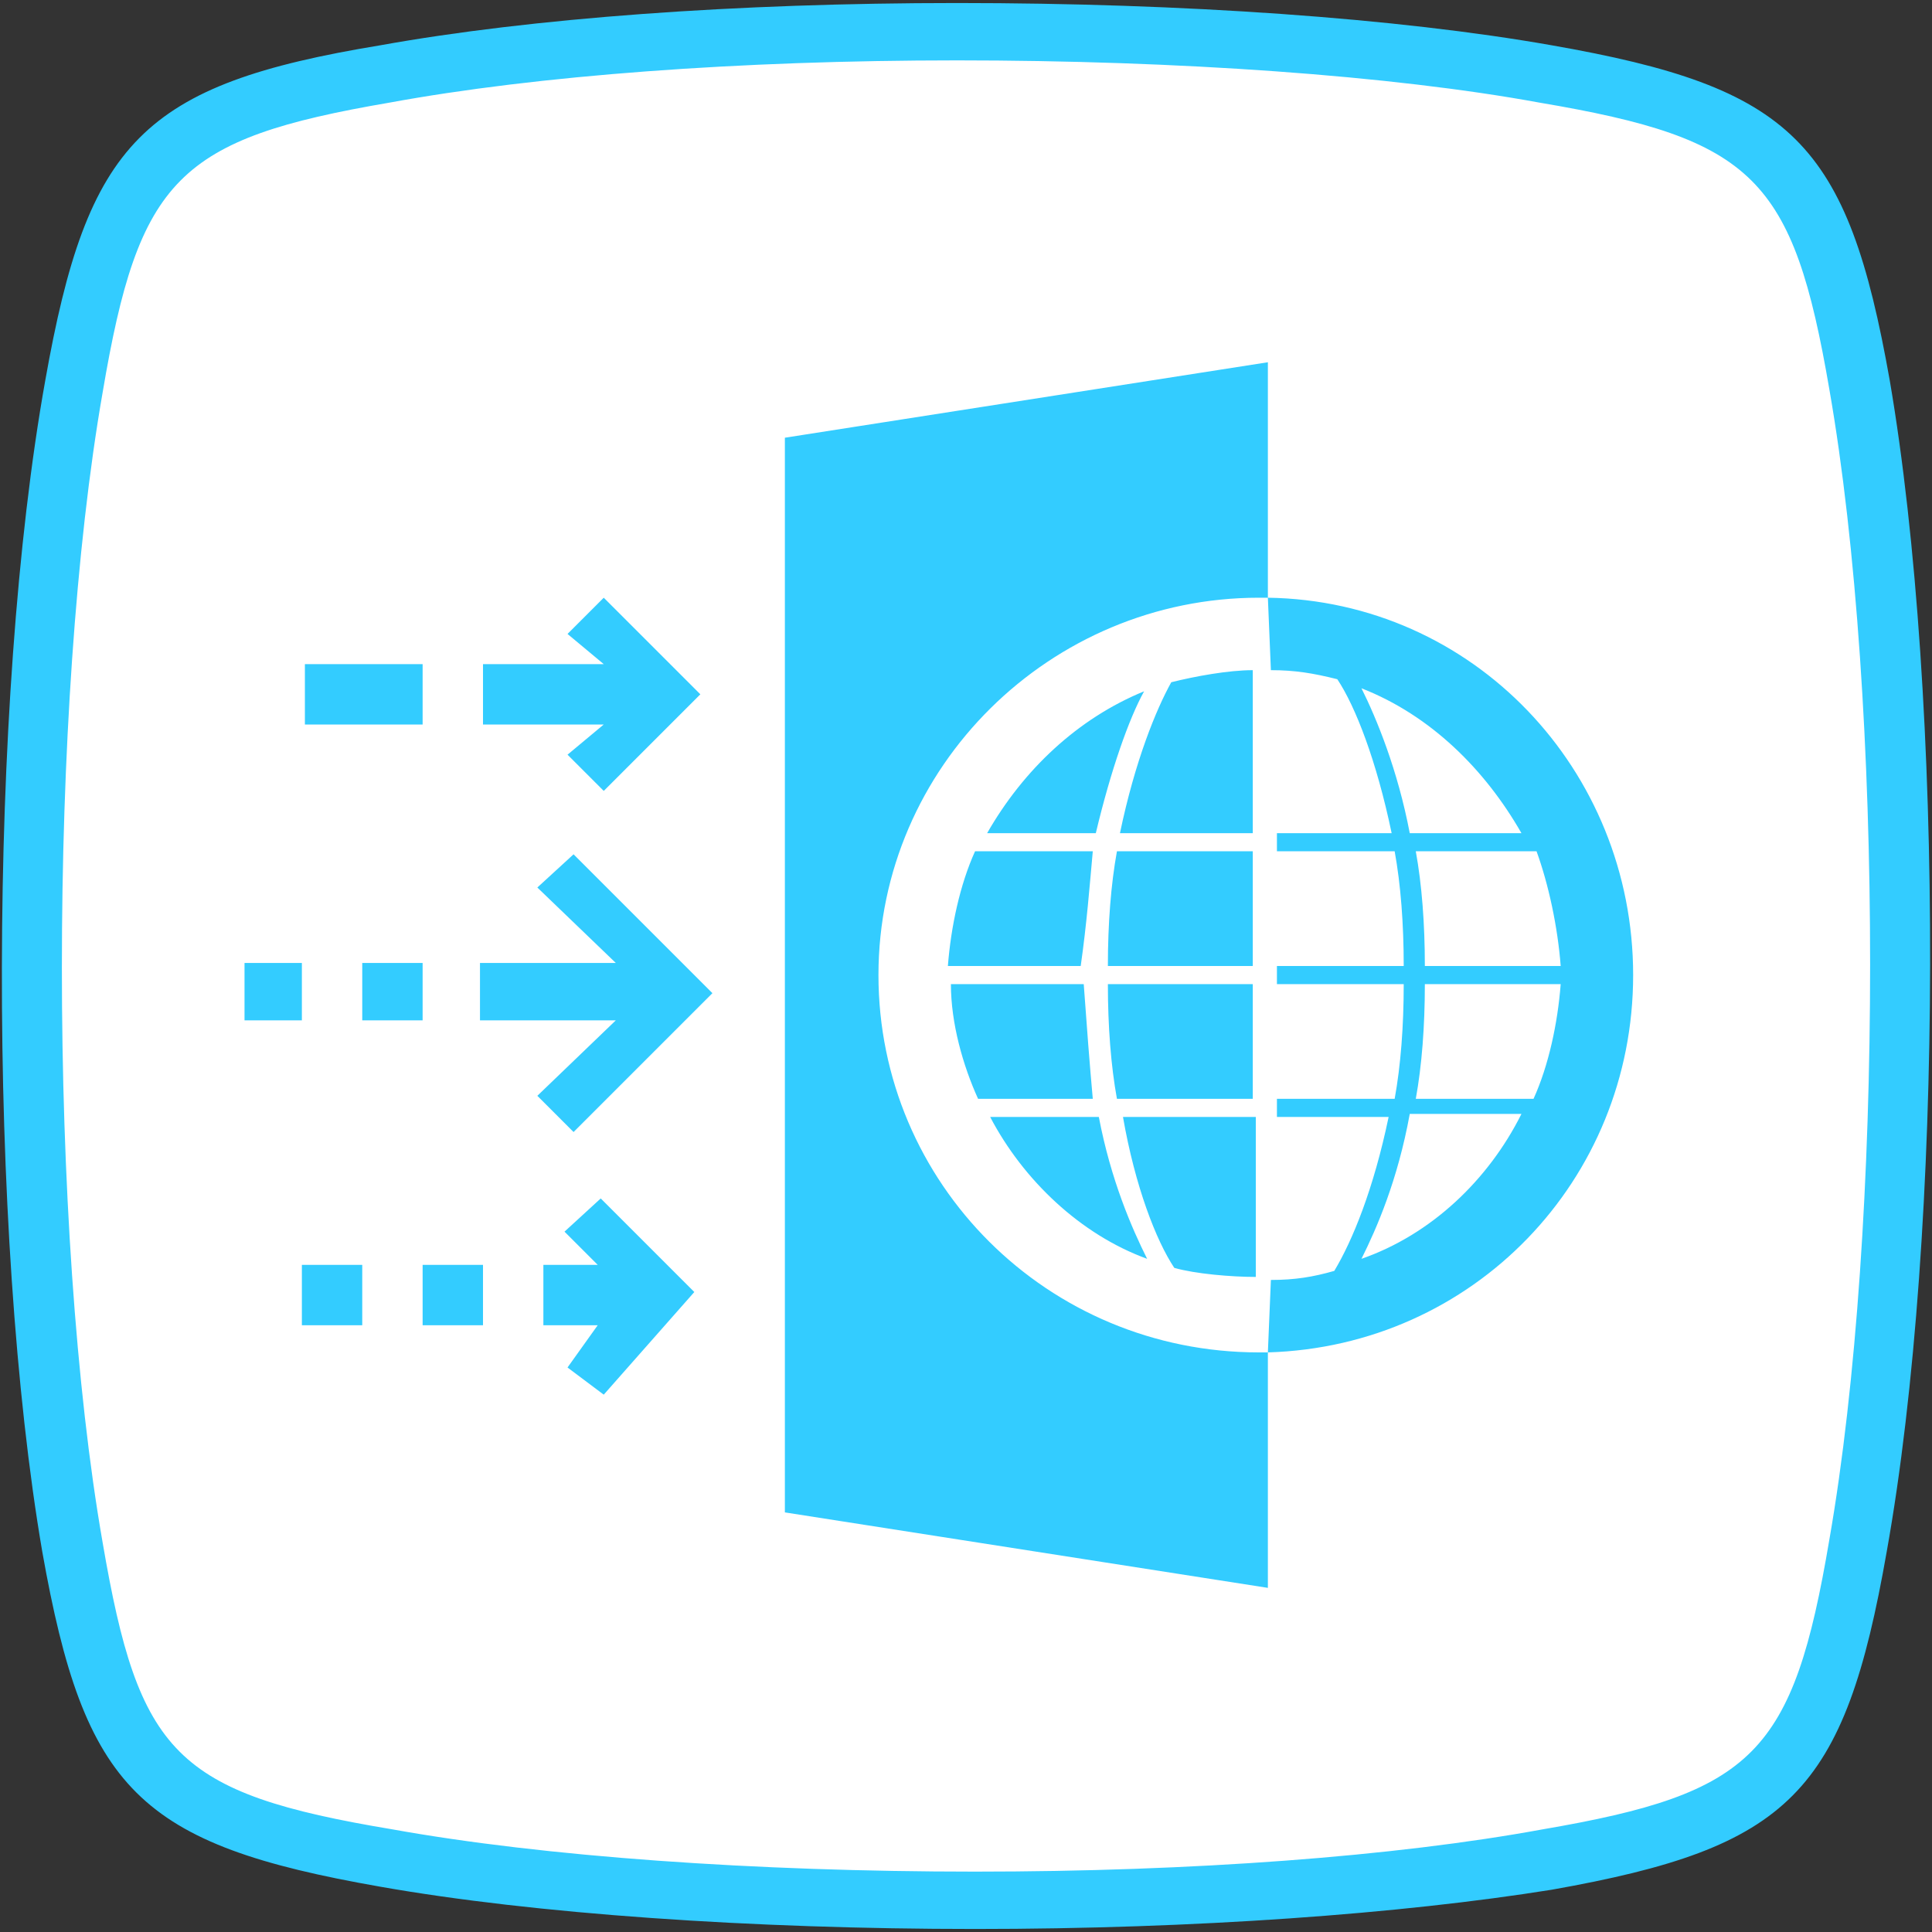 <svg xmlns="http://www.w3.org/2000/svg" viewBox="0 0 64 64"><rect x="0" y="0" width="64" height="64" fill="#333333" stroke="none"/><path fill="#FFF" d="M62.4 12.7c-1.4-7.8-3.2-9.6-11.2-11C46.2.8 39 .3 31.7.3c-7.3 0-14 .5-19 1.3C4.9 3 3.1 4.9 1.7 12.8-.1 23.3-.2 40.9 1.6 51.3 3 59.1 4.8 61 12.7 62.4c5.1.9 12.2 1.4 19.6 1.4 7.3 0 14-.5 19-1.3 7.8-1.4 9.7-3.2 11-11.2 1.9-10.5 1.9-28.2.1-38.6z"/><path fill="#3CF" d="M62.6 12.6c-1.4-7.9-3.2-9.7-11.2-11.1C46.3.6 39.2.1 31.7.1c-7.3 0-14.1.5-19.1 1.4C4.7 2.8 2.9 4.7 1.5 12.6-.4 23.2-.4 40.9 1.4 51.4c1.4 7.9 3.2 9.7 11.2 11.1 5.1.9 12.3 1.4 19.7 1.4 7.3 0 14.1-.5 19.1-1.3 7.9-1.4 9.7-3.2 11.1-11.2 1.9-10.6 1.9-28.3.1-38.8zm-2 38.4c-1.2 7.1-2.5 8.4-9.5 9.6-4.9.9-11.6 1.4-18.8 1.4C25 62 18 61.5 13 60.6c-7.2-1.2-8.4-2.5-9.6-9.5-1.8-10.3-1.8-27.8 0-38.1 1.2-7.1 2.5-8.4 9.5-9.6C17.8 2.5 24.5 2 31.7 2 39 2 46.1 2.5 51 3.4c7.1 1.2 8.4 2.5 9.6 9.5 1.8 10.3 1.8 27.8 0 38.1zM42 19.8l.1 2.4c.8 0 1.4.1 2.2.3.6.9 1.3 2.7 1.8 5.1h-3.8v.6h3.9c.2 1.1.3 2.4.3 3.8h-4.2v.6h4.2c0 1.4-.1 2.7-.3 3.8h-3.9v.6H46c-.5 2.4-1.2 4.1-1.8 5.1-.7.2-1.3.3-2.1.3l-.1 2.4c6.8-.2 12.1-5.7 12.1-12.5S48.8 19.9 42 19.8zm3.1 21.9c.5-1 1.2-2.6 1.6-4.8h3.7c-1.1 2.2-3 4-5.3 4.8zm5.7-5.3h-3.9c.2-1.1.3-2.4.3-3.8h4.5c-.1 1.3-.4 2.7-.9 3.8zm.9-4.4h-4.5c0-1.4-.1-2.7-.3-3.8h4c.4 1.1.7 2.5.8 3.8zm-5-4.4c-.4-2.1-1.1-3.8-1.6-4.8 2.3.9 4.1 2.7 5.3 4.8h-3.7zM38.9 42c.7.2 1.9.3 2.7.3V37h-4.4c.4 2.3 1.1 4.1 1.7 5zM37 36.4h4.5v-3.8h-4.8c0 1.4.1 2.7.3 3.8zm-.3-4.4h4.8v-3.8H37c-.2 1.1-.3 2.4-.3 3.8zm-7.6.3c0-6.9 5.7-12.5 12.6-12.5h.3V12l-16 2.5v35.6l16 2.5v-7.8h-.3c-7 0-12.6-5.6-12.6-12.5zm6.8.3h-4.4c0 1.3.4 2.7.9 3.8h3.8c-.1-1.1-.2-2.4-.3-3.8zm1.2-5h4.4v-5.4c-.8 0-1.9.2-2.7.4-.5.9-1.2 2.6-1.7 5zm-.9.6h-3.9c-.5 1.1-.8 2.5-.9 3.8h4.4c.2-1.4.3-2.7.4-3.8zM32.8 37c1.1 2.1 3 3.9 5.2 4.7-.5-1-1.2-2.6-1.6-4.7h-3.6zm5.1-14.1c-2.2.9-4 2.6-5.2 4.7h3.6c.5-2.1 1.1-3.8 1.6-4.7zM14 43.9h2v-2h-2v2zm-4 0h2v-2h-2v2zm8.7-3.1l1.1 1.1H18v2h1.8l-1 1.4 1.2.9 3-3.4-3.1-3.1-1.2 1.1zM14 31.9h-2v1.9h2v-1.9zm-5.9 1.9H10v-1.9H8.1v1.9zm9.7-4.4l2.6 2.5h-4.5v1.9h4.5l-2.6 2.5 1.2 1.2 4.6-4.6-4.6-4.6-1.2 1.1zM14 22h-3.9v2H14v-2zm4.8 3l1.2 1.2 3.2-3.2-3.2-3.2-1.2 1.2 1.2 1h-4v2h4l-1.2 1z"/></svg>